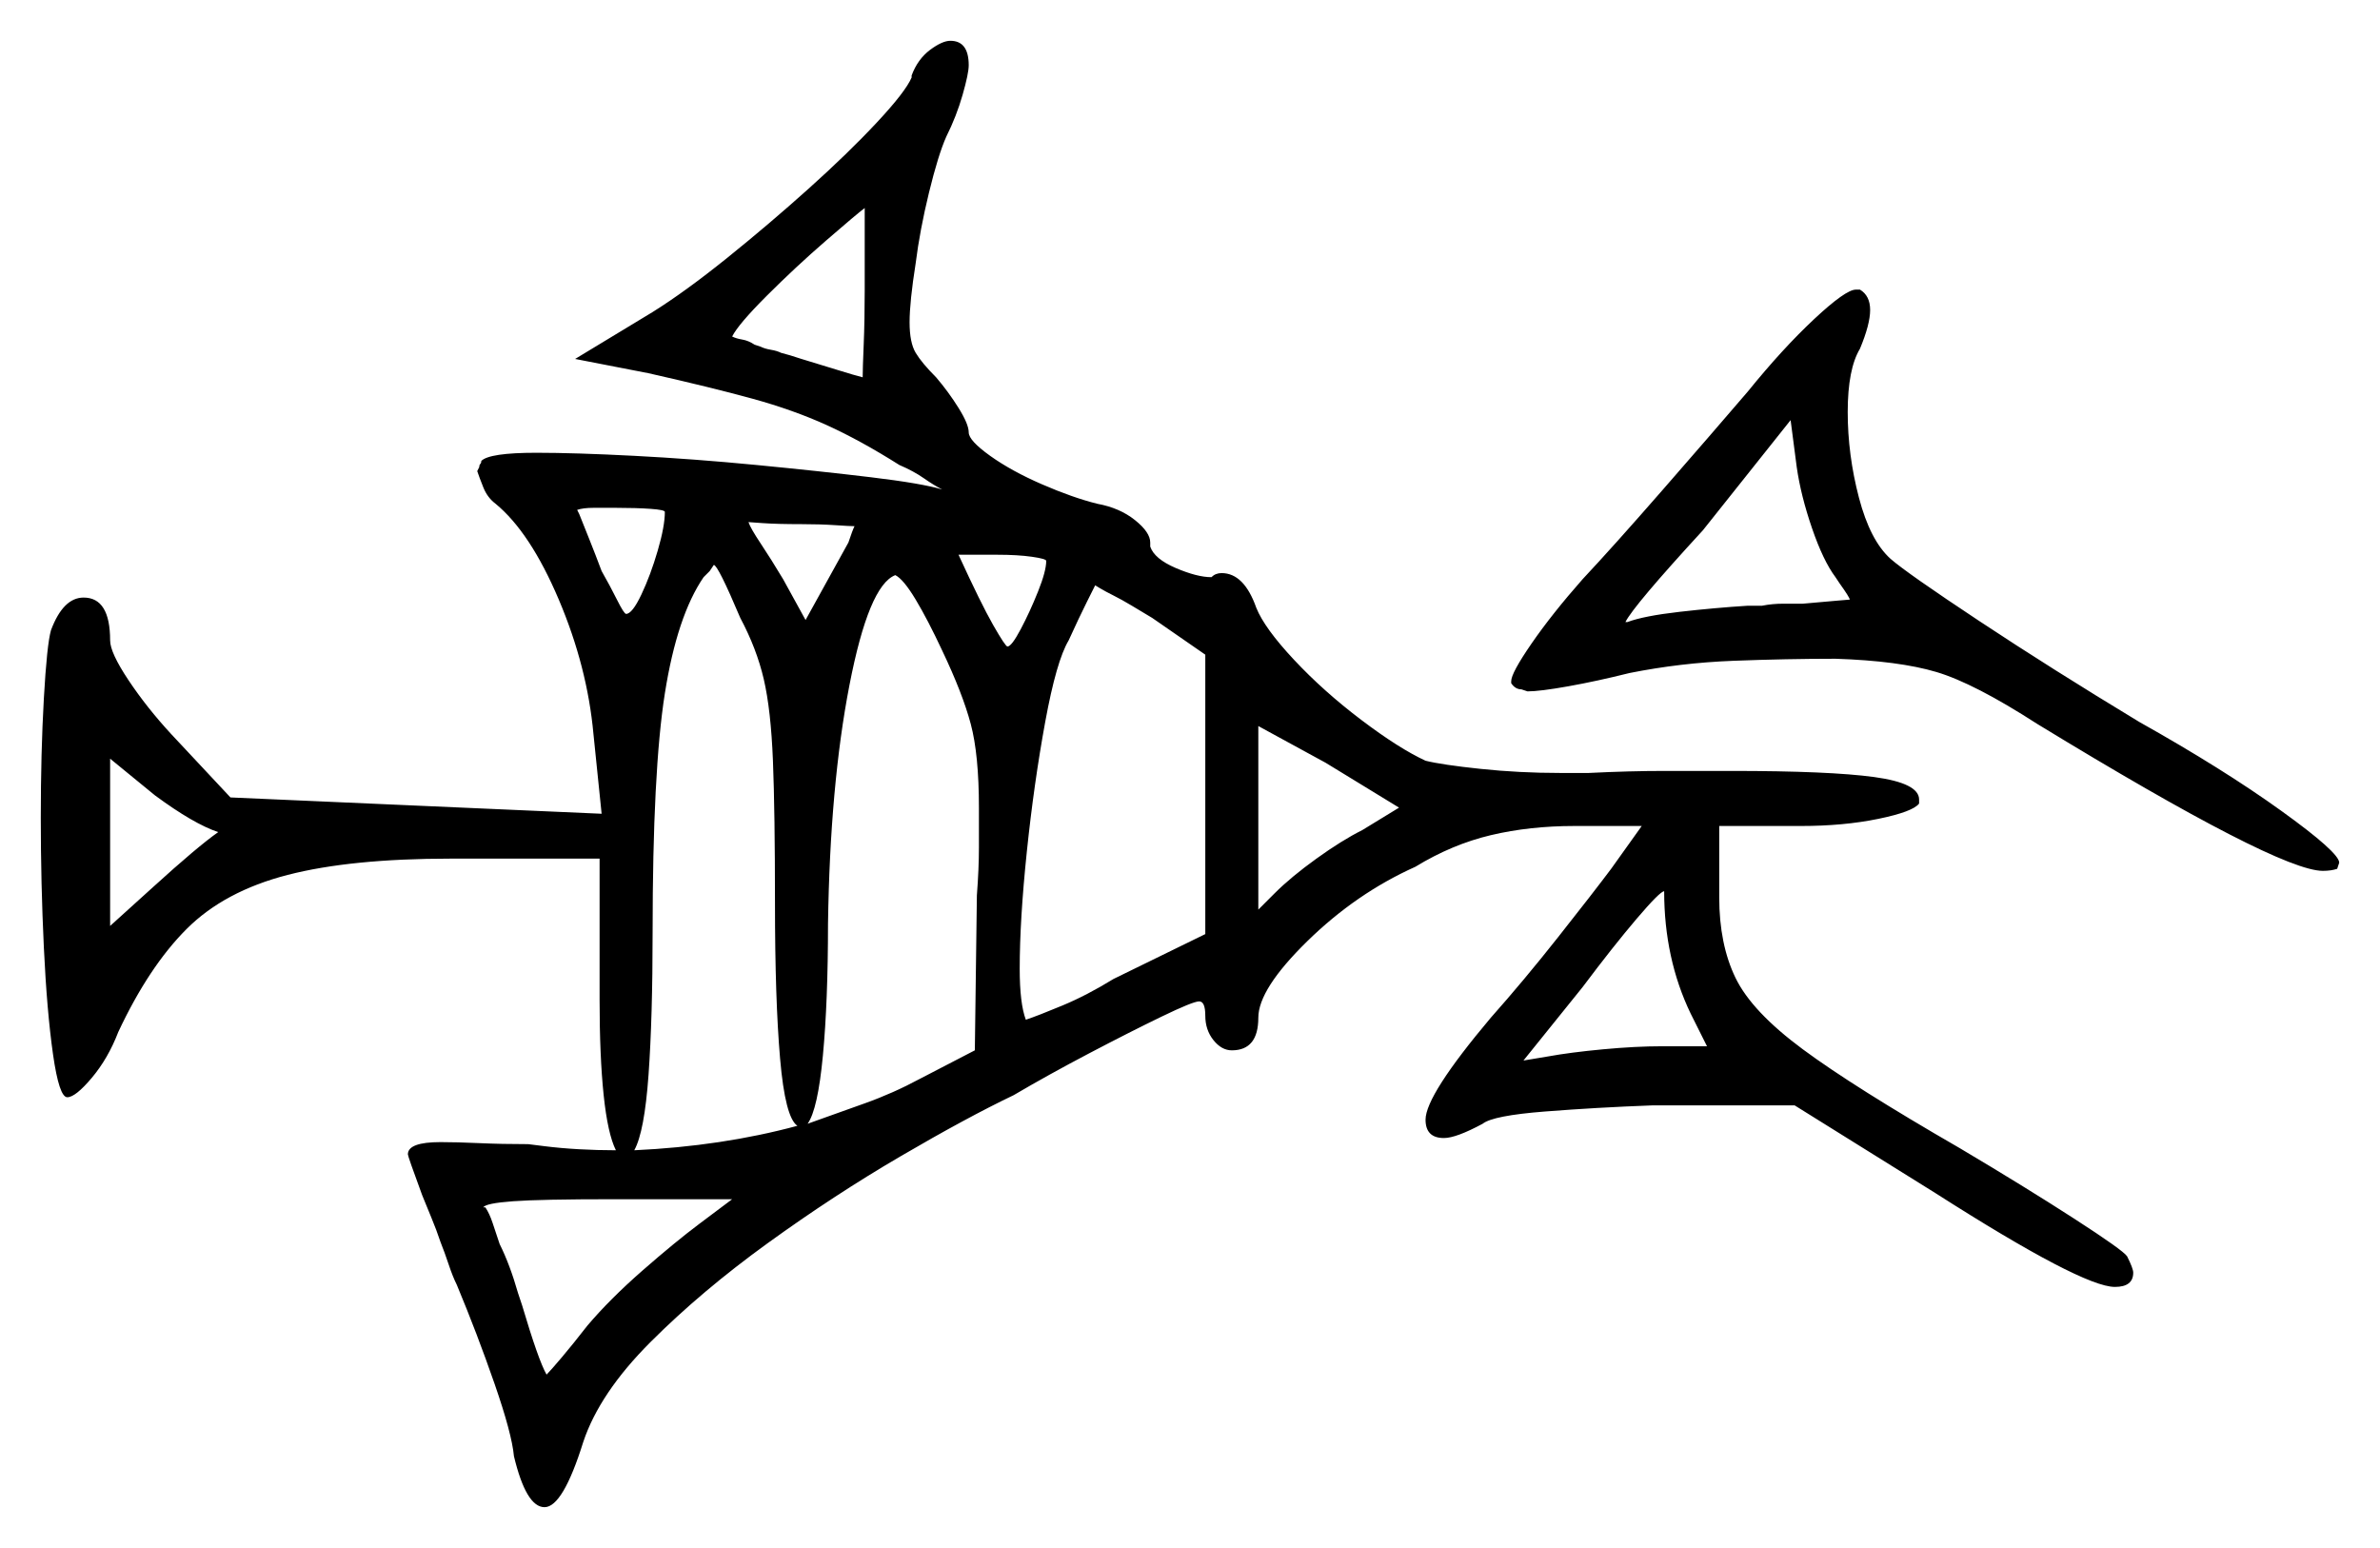 <svg xmlns="http://www.w3.org/2000/svg" width="583.5" height="379.5" viewBox="0 0 583.5 379.5"><path d="M171.5 300.0 179.5 294.0H150.5Q132.5 294.0 125.75 294.5Q119.0 295.0 118.5 296.0H119.0Q120.0 297.5 120.75 299.75Q121.5 302.0 122.5 305.0Q125.0 310.0 127.0 317.0L128.0 320.0Q132.0 333.5 134.0 337.0Q135.0 336.0 137.75 332.75Q140.5 329.5 144.0 325.0Q149.5 318.5 157.5 311.5Q165.5 304.5 171.5 300.0ZM53.5 204.0Q47.5 202.0 38.0 195.0L27.0 186.0V227.0L37.5 217.5Q48.5 207.5 53.5 204.0ZM163.0 125.5Q163.0 125.0 159.5 124.75Q156.0 124.5 151.0 124.5Q148.0 124.5 145.5 124.5Q143.0 124.5 141.5 125.0L142.0 126.0Q143.0 128.5 144.5 132.25Q146.0 136.0 147.5 140.0Q149.5 143.5 151.25 147.0Q153.0 150.5 153.5 150.5Q155.0 150.5 157.25 145.75Q159.5 141.0 161.25 135.0Q163.0 129.0 163.0 125.5ZM155.5 282.0Q177.0 281.0 195.5 276.0Q192.5 274.0 191.25 259.5Q190.0 245.0 190.0 221.5Q190.0 199.0 189.5 186.5Q189.0 174.0 187.25 166.5Q185.5 159.0 181.5 151.5Q176.0 138.5 175.0 138.5L174.0 140.0Q174.0 140.0 172.5 141.5Q166.0 151.0 163.0 170.0Q160.0 189.0 160.0 228.5Q160.0 249.5 159.0 263.5Q158.0 277.5 155.5 282.0ZM198.0 275.5Q205.0 273.0 212.0 270.5Q219.0 268.0 225.5 264.5L239.0 257.5L239.5 219.5Q240.0 213.0 240.0 207.75Q240.0 202.5 240.0 198.0Q240.0 185.0 238.0 177.5Q236.0 170.0 231.0 159.5Q227.5 152.0 224.5 147.0Q221.5 142.0 219.5 141.0Q213.0 143.5 208.25 168.0Q203.5 192.5 203.0 226.5Q203.0 245.5 201.75 258.75Q200.5 272.0 198.0 275.5ZM295.5 160.5 282.5 151.5Q280.0 150.0 277.5 148.5Q275.0 147.0 273.0 146.0Q271.0 145.0 269.75 144.25Q268.5 143.5 268.5 143.5Q268.5 143.5 266.5 147.5Q264.5 151.5 262.0 157.0Q259.0 162.0 256.25 177.0Q253.5 192.0 251.75 208.75Q250.0 225.5 250.0 237.5Q250.0 246.0 251.5 250.0Q254.5 249.0 260.5 246.5Q266.5 244.0 273.0 240.0L295.5 229.0ZM334.0 203.5 343.0 198.0 325.0 187.0 308.5 178.0V223.0L312.5 219.0Q316.5 215.0 322.75 210.5Q329.0 206.0 334.0 203.5ZM418.5 256.5 414.5 248.5Q408.0 235.0 408.0 218.5Q407.0 218.5 401.25 225.25Q395.5 232.0 388.0 242.0L373.5 260.0L379.5 259.0Q385.0 258.0 393.0 257.25Q401.0 256.5 407.5 256.5ZM212.0 71.0V51.0Q210.0 52.5 202.5 59.0Q195.0 65.5 188.0 72.5Q181.0 79.5 179.5 82.5Q180.5 83.0 182.0 83.25Q183.5 83.5 185.0 84.5L186.5 85.0Q187.5 85.5 189.0 85.75Q190.5 86.0 191.5 86.5Q193.5 87.0 196.5 88.0Q201.5 89.5 205.5 90.75Q209.5 92.0 211.5 92.5Q211.5 90.5 211.75 84.5Q212.0 78.5 212.0 71.0ZM209.5 129.0Q208.5 129.0 204.75 128.75Q201.0 128.5 196.5 128.5Q190.5 128.5 187.0 128.25Q183.5 128.0 183.5 128.0Q184.0 129.5 186.5 133.25Q189.0 137.0 192.0 142.0L197.5 152.0L208.0 133.0Q209.0 130.0 209.5 129.0ZM256.5 137.5Q256.5 137.0 253.0 136.5Q249.5 136.0 244.5 136.0H235.0Q240.5 148.0 243.5 153.25Q246.5 158.5 247.0 158.5Q248.0 158.5 250.25 154.25Q252.5 150.0 254.5 145.0Q256.5 140.0 256.5 137.5ZM451.0 143.0 450.0 141.5Q447.0 137.5 444.25 129.5Q441.5 121.5 440.5 114.5L439.0 103.0L417.5 130.0Q400.5 148.5 398.5 152.5H399.0Q403.0 151.0 411.75 150.0Q420.5 149.0 428.5 148.5H432.0Q434.5 148.0 437.25 148.0Q440.0 148.0 442.0 148.0Q447.5 147.5 450.5 147.25Q453.5 147.0 453.5 147.0Q453.5 146.5 451.0 143.0ZM223.5 19.0V18.5Q225.0 14.5 228.0 12.25Q231.0 10.0 233.0 10.0Q237.5 10.0 237.5 16.0Q237.5 18.0 236.0 23.25Q234.5 28.5 232.0 33.5Q230.0 38.0 227.75 47.25Q225.5 56.5 224.5 64.5Q223.0 74.0 223.0 79.0Q223.0 84.0 224.5 86.5Q226.0 89.0 229.5 92.5Q232.5 96.0 235.0 100.0Q237.5 104.0 237.5 106.0Q237.5 108.0 242.75 111.75Q248.0 115.5 255.5 118.75Q263.0 122.0 269.0 123.5Q274.5 124.5 278.25 127.5Q282.0 130.5 282.0 133.0V134.0Q283.0 137.0 288.25 139.25Q293.5 141.5 297.0 141.5Q298.0 140.5 299.5 140.5Q305.0 140.5 308.0 149.0Q310.0 154.0 317.25 161.75Q324.5 169.5 333.75 176.5Q343.0 183.5 349.5 186.5Q353.5 187.5 363.0 188.5Q372.5 189.5 382.5 189.5H389.5Q399.5 189.0 408.25 189.0Q417.0 189.0 424.5 189.0Q448.5 189.0 459.5 190.5Q470.5 192.0 470.5 196.0V197.0Q469.0 199.0 460.5 200.75Q452.0 202.5 441.5 202.5H421.5V220.0Q421.5 231.5 425.5 239.75Q429.5 248.0 442.0 257.25Q454.5 266.5 480.5 281.5Q496.5 291.0 508.5 298.75Q520.5 306.5 521.5 308.0Q523.0 311.0 523.0 312.0Q523.0 315.5 518.5 315.5Q510.5 315.5 474.5 292.5L440.0 271.0H405.0Q391.5 271.5 378.75 272.5Q366.0 273.5 363.5 275.5Q357.0 279.0 354.0 279.0Q349.5 279.0 349.5 274.5Q349.5 268.5 365.5 249.5Q373.5 240.5 382.0 229.75Q390.5 219.0 395.0 213.0L402.5 202.5H386.0Q375.0 202.5 365.5 204.75Q356.0 207.0 347.0 212.5Q332.5 219.0 320.5 230.75Q308.5 242.5 308.5 249.5Q308.5 257.5 302.0 257.5Q299.5 257.5 297.5 255.0Q295.5 252.5 295.5 249.0Q295.5 245.5 294.0 245.5Q292.5 245.5 284.75 249.25Q277.0 253.0 267.0 258.25Q257.0 263.5 248.5 268.5Q237.0 274.0 220.75 283.5Q204.5 293.0 188.25 304.75Q172.0 316.5 159.5 329.0Q147.0 341.5 143.0 353.5Q138.0 369.5 133.5 369.5Q129.0 369.5 126.0 357.0Q125.5 351.5 121.25 339.25Q117.0 327.0 112.0 315.0Q111.0 313.0 110.0 310.0Q109.0 307.0 108.0 304.5Q107.0 301.5 105.75 298.5Q104.5 295.5 103.5 293.0Q100.0 283.5 100.0 283.0Q100.0 280.0 108.0 280.0Q112.0 280.0 117.5 280.25Q123.0 280.5 129.5 280.5L133.5 281.0Q137.5 281.5 142.0 281.75Q146.5 282.0 151.0 282.0Q149.0 278.0 148.0 268.5Q147.0 259.0 147.0 245.0V210.5H110.5Q86.0 210.5 70.5 214.5Q55.0 218.5 45.75 227.75Q36.5 237.0 29.0 253.0Q26.5 259.5 22.5 264.25Q18.5 269.0 16.5 269.0Q14.5 269.0 13.0 258.5Q11.5 248.0 10.75 232.25Q10.0 216.5 10.0 200.5Q10.0 184.5 10.75 171.25Q11.5 158.0 12.5 154.5Q15.5 146.5 20.5 146.5Q27.0 146.5 27.0 157.0Q27.0 160.0 31.5 166.75Q36.0 173.5 42.0 180.0L56.5 195.5L147.5 199.5L145.5 180.0Q144.0 163.5 137.0 147.0Q130.0 130.5 121.5 123.5Q119.5 122.0 118.5 119.5Q117.5 117.0 117.0 115.5L117.5 114.5Q117.5 114.0 117.75 113.75Q118.0 113.5 118.0 113.0Q120.0 111.0 131.5 111.0Q141.0 111.0 155.5 111.75Q170.0 112.5 185.5 114.0Q201.0 115.5 213.5 117.0Q226.0 118.5 231.0 120.0Q229.0 119.0 226.5 117.25Q224.0 115.5 220.5 114.0Q211.0 108.0 202.75 104.25Q194.5 100.5 184.5 97.75Q174.5 95.0 159.0 91.5L141.0 88.0L160.0 76.5Q168.0 71.5 178.25 63.25Q188.5 55.0 198.25 46.25Q208.0 37.5 215.0 30.0Q222.0 22.5 223.5 19.0ZM428.5 96.0Q437.0 85.5 444.75 78.25Q452.5 71.0 455.0 71.0H456.0Q458.5 72.5 458.5 76.0Q458.5 79.5 456.0 85.5Q453.0 90.5 453.0 101.0Q453.0 111.5 455.75 122.0Q458.5 132.5 463.5 137.0Q467.5 140.5 485.25 152.25Q503.0 164.0 524.5 177.0Q545.0 188.5 559.25 198.75Q573.5 209.0 573.5 211.5L573.0 213.0Q571.5 213.5 569.5 213.5Q558.5 213.5 499.5 177.5Q484.0 167.5 474.75 164.75Q465.5 162.0 450.0 161.5Q438.0 161.5 425.0 162.0Q412.0 162.5 399.5 165.0Q391.5 167.0 384.5 168.25Q377.5 169.5 374.5 169.5L373.0 169.0Q371.5 169.0 370.5 167.5V167.0Q370.5 165.0 375.5 157.75Q380.5 150.5 388.0 142.0Q395.5 134.0 407.5 120.25Q419.5 106.5 428.5 96.0Z" fill="black" /></svg>